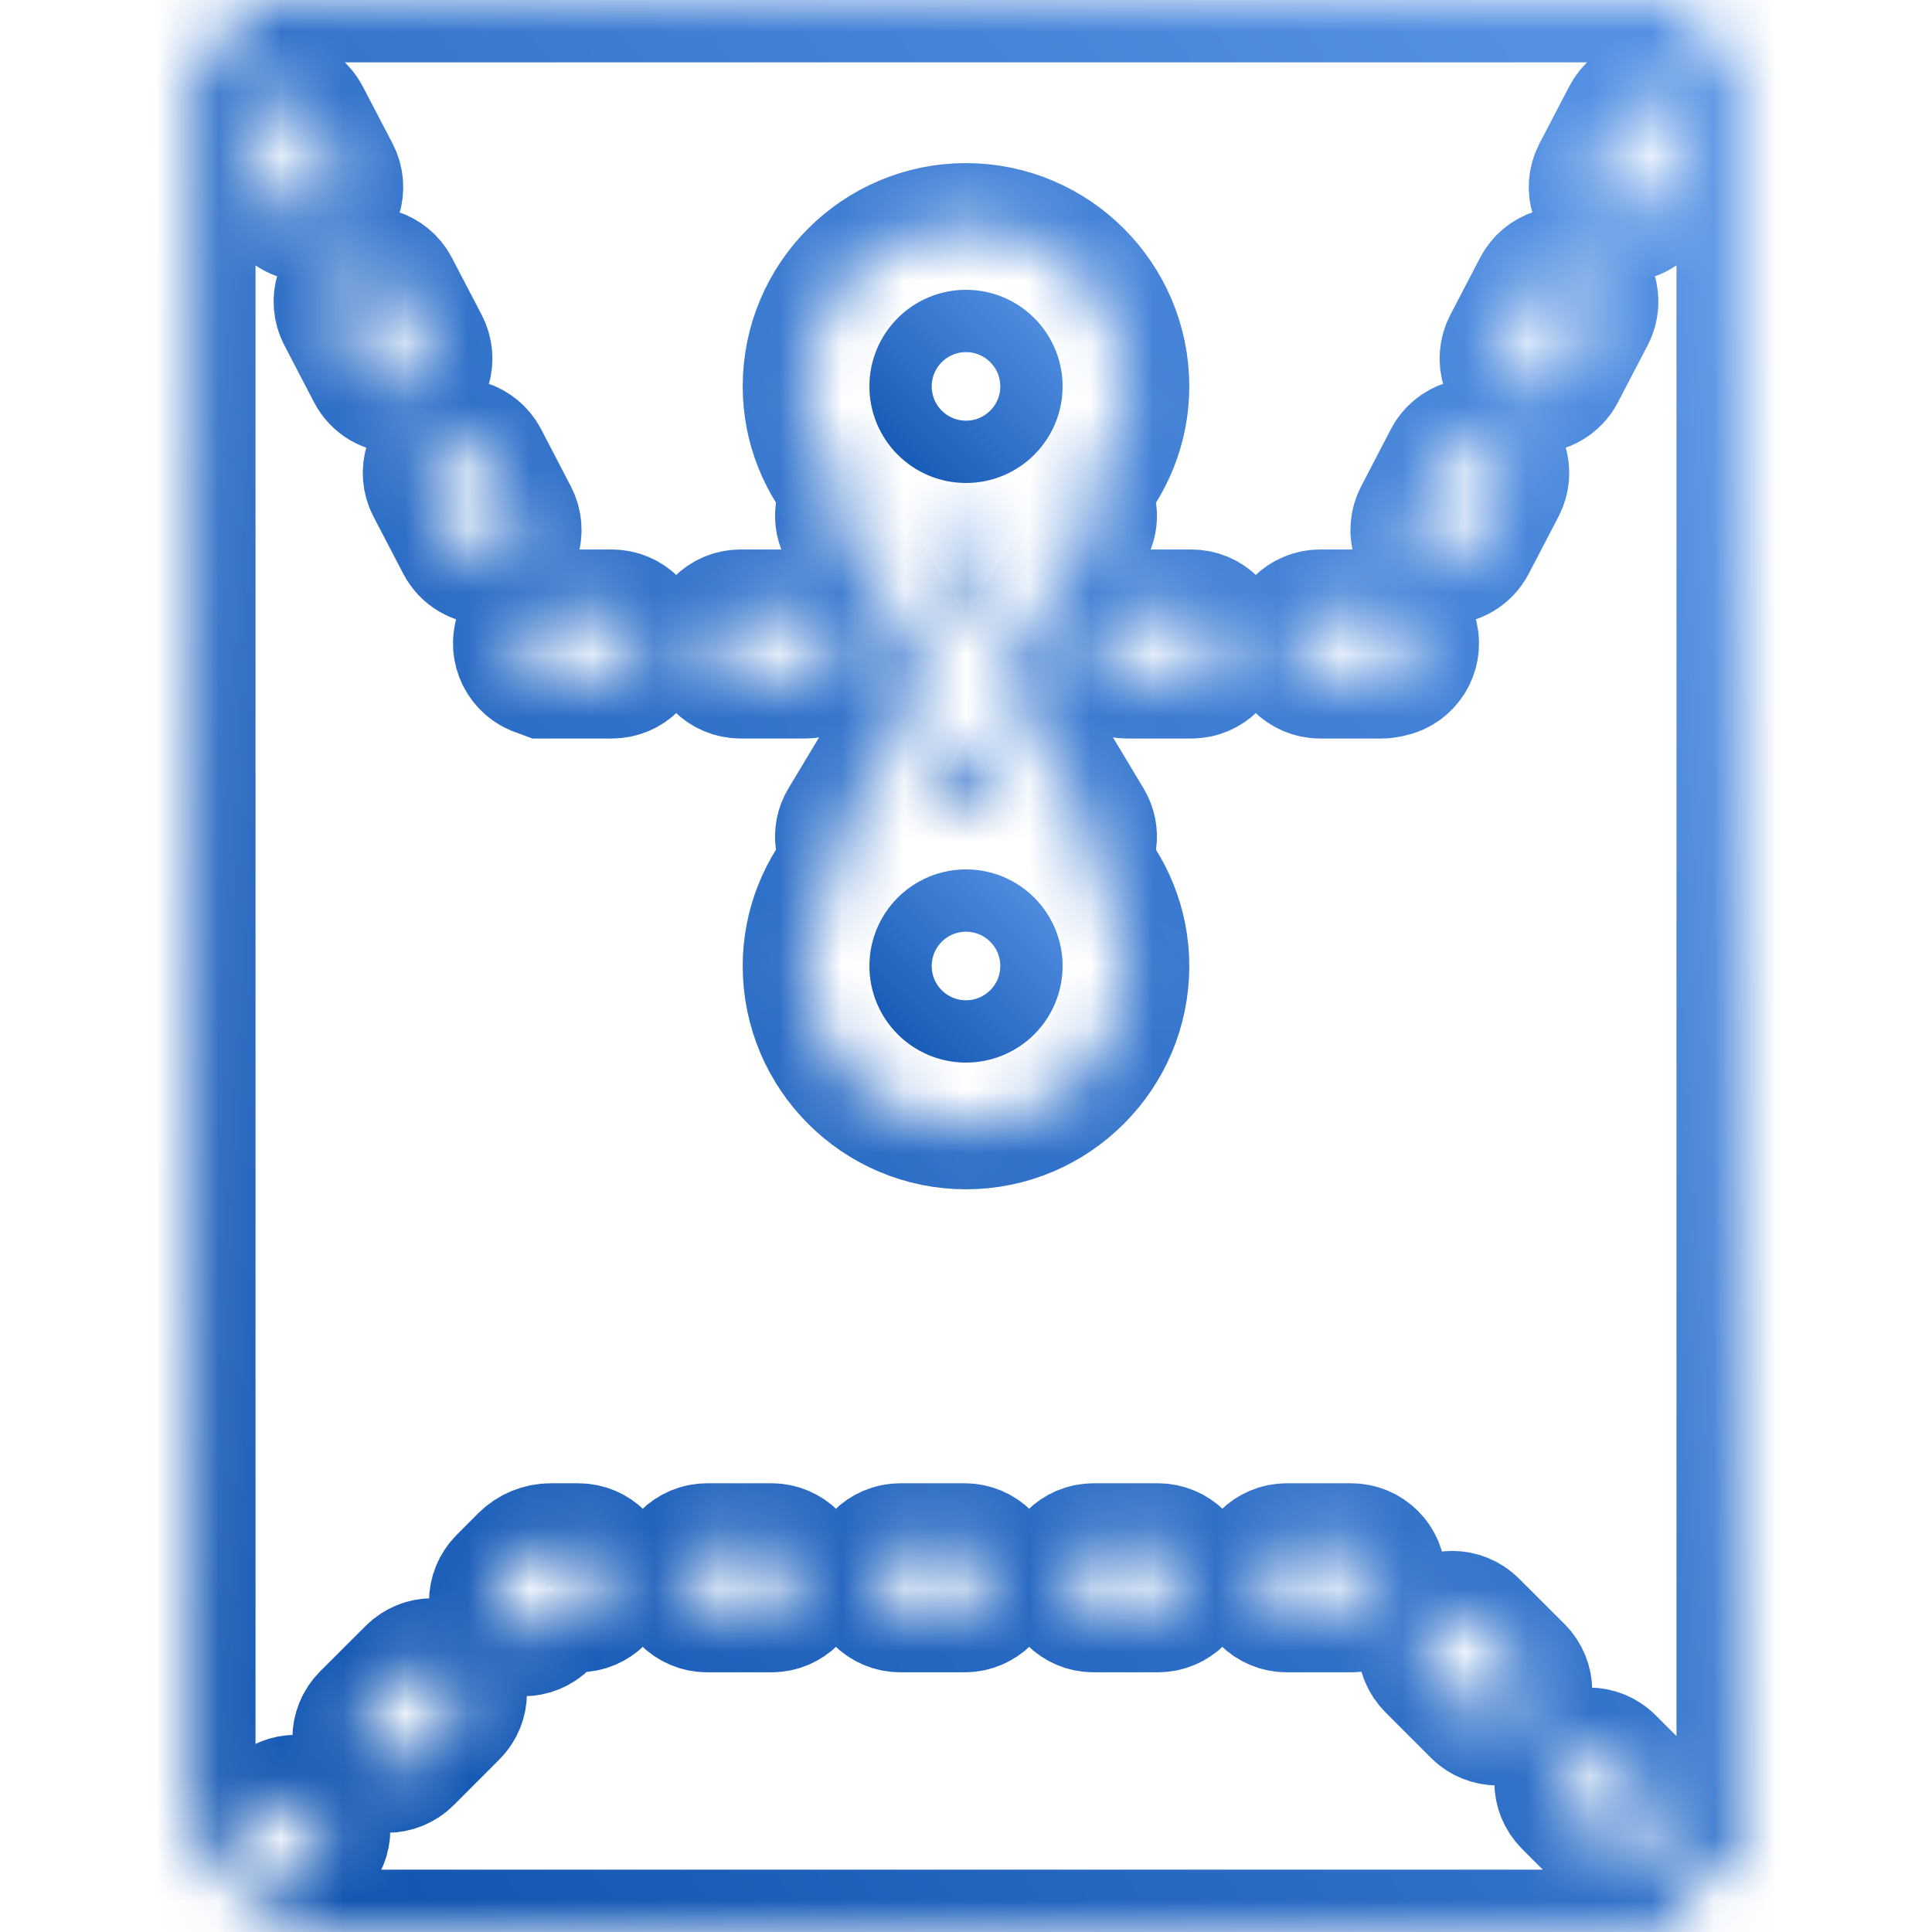 <svg width="31" height="31" viewBox="0 0 31 31" fill="none" xmlns="http://www.w3.org/2000/svg">
<mask id="path-1-inside-1_1515_3009" fill="white">
<path d="M16.203 8.674C15.978 8.738 15.745 8.783 15.5 8.783C15.255 8.783 15.022 8.738 14.797 8.674L15.5 9.846L16.203 8.674Z"/>
</mask>
<path d="M16.203 8.674L17.061 9.188L18.362 7.02L15.93 7.712L16.203 8.674ZM14.797 8.674L15.07 7.712L12.638 7.02L13.939 9.188L14.797 8.674ZM15.5 9.846L14.643 10.36L15.5 11.789L16.357 10.36L15.5 9.846ZM15.93 7.712C15.757 7.761 15.621 7.783 15.5 7.783V9.783C15.869 9.783 16.199 9.715 16.477 9.636L15.93 7.712ZM15.5 7.783C15.378 7.783 15.243 7.761 15.07 7.712L14.523 9.636C14.801 9.715 15.131 9.783 15.5 9.783V7.783ZM13.939 9.188L14.643 10.36L16.357 9.331L15.654 8.159L13.939 9.188ZM16.357 10.36L17.061 9.188L15.346 8.159L14.643 9.331L16.357 10.36Z" fill="url(#paint0_linear_1515_3009)" mask="url(#path-1-inside-1_1515_3009)"/>
<mask id="path-3-inside-2_1515_3009" fill="white">
<path d="M16.203 13.026L15.5 11.854L14.797 13.027C15.022 12.962 15.255 12.917 15.5 12.917C15.745 12.917 15.978 12.962 16.203 13.026Z"/>
</mask>
<path d="M16.203 13.026L15.93 13.988L18.362 14.68L17.061 12.512L16.203 13.026ZM15.5 11.854L16.357 11.34L15.5 9.911L14.642 11.34L15.5 11.854ZM14.797 13.027L13.939 12.512L12.635 14.687L15.072 13.988L14.797 13.027ZM17.061 12.512L16.357 11.34L14.643 12.369L15.346 13.541L17.061 12.512ZM14.642 11.34L13.939 12.512L15.654 13.541L16.358 12.369L14.642 11.34ZM15.072 13.988C15.243 13.939 15.379 13.917 15.5 13.917V11.917C15.13 11.917 14.801 11.985 14.521 12.066L15.072 13.988ZM15.5 13.917C15.621 13.917 15.757 13.939 15.93 13.988L16.477 12.064C16.199 11.985 15.869 11.917 15.5 11.917V13.917Z" fill="url(#paint1_linear_1515_3009)" mask="url(#path-3-inside-2_1515_3009)"/>
<mask id="path-5-inside-3_1515_3009" fill="white">
<path d="M27.477 0.771C27.397 0.771 27.316 0.752 27.239 0.712C26.986 0.581 26.888 0.269 27.02 0.015L27.028 0H3.972L3.98 0.015C4.112 0.269 4.014 0.581 3.761 0.712C3.685 0.752 3.603 0.771 3.523 0.771C3.356 0.771 3.198 0.686 3.1 0.543V30.269L3.251 30.118L3.403 29.967C3.448 29.921 3.501 29.889 3.557 29.864C3.579 29.812 3.607 29.762 3.65 29.719L4.381 28.988C4.583 28.786 4.91 28.786 5.112 28.988C5.314 29.19 5.314 29.517 5.112 29.719L4.381 30.45C4.338 30.493 4.288 30.522 4.236 30.543C4.211 30.599 4.179 30.652 4.133 30.697L3.982 30.849L3.831 31H27.169L27.018 30.849C26.816 30.647 26.816 30.32 27.018 30.118C27.22 29.916 27.547 29.916 27.749 30.118L27.9 30.269V0.543C27.802 0.686 27.644 0.771 27.477 0.771ZM22.727 8.266L23.204 7.349C23.335 7.096 23.647 6.997 23.901 7.129C24.154 7.261 24.252 7.573 24.121 7.826L23.643 8.743C23.551 8.92 23.371 9.021 23.184 9.021C23.104 9.021 23.023 9.002 22.946 8.963C22.693 8.831 22.595 8.519 22.727 8.266ZM11.883 9.817H12.917C13.202 9.817 13.433 10.048 13.433 10.333C13.433 10.619 13.202 10.85 12.917 10.85H11.883C11.598 10.85 11.367 10.619 11.367 10.333C11.367 10.048 11.598 9.817 11.883 9.817ZM5.192 3.462C5.115 3.502 5.034 3.521 4.954 3.521C4.767 3.521 4.587 3.42 4.495 3.243L4.018 2.327C3.886 2.074 3.984 1.761 4.237 1.63C4.49 1.497 4.803 1.597 4.934 1.849L5.412 2.765C5.543 3.018 5.445 3.33 5.192 3.462ZM5.668 4.38C5.921 4.247 6.234 4.347 6.365 4.599L6.843 5.516C6.974 5.769 6.876 6.081 6.623 6.213C6.547 6.253 6.465 6.271 6.385 6.271C6.198 6.271 6.018 6.17 5.926 5.993L5.449 5.077C5.317 4.823 5.415 4.511 5.668 4.38ZM7.304 27.526L6.574 28.257C6.473 28.358 6.341 28.408 6.208 28.408C6.076 28.408 5.944 28.358 5.843 28.257C5.641 28.055 5.641 27.729 5.843 27.526L6.574 26.796C6.776 26.594 7.102 26.594 7.304 26.796C7.506 26.998 7.506 27.325 7.304 27.526ZM7.357 8.743L6.879 7.826C6.748 7.573 6.846 7.261 7.099 7.129C7.352 6.997 7.665 7.097 7.796 7.349L8.273 8.266C8.405 8.519 8.307 8.831 8.054 8.963C7.978 9.002 7.896 9.021 7.816 9.021C7.629 9.021 7.449 8.92 7.357 8.743ZM9.28 25.833H8.997L8.765 26.065C8.664 26.166 8.532 26.217 8.4 26.217C8.268 26.217 8.135 26.166 8.035 26.065C7.833 25.863 7.833 25.537 8.035 25.335L8.383 24.986C8.502 24.868 8.666 24.8 8.832 24.8H9.28C9.566 24.8 9.796 25.031 9.796 25.317C9.796 25.602 9.566 25.833 9.28 25.833ZM9.817 10.85H8.722L8.574 10.795C8.313 10.678 8.197 10.373 8.314 10.112C8.414 9.888 8.653 9.769 8.887 9.817H9.817C10.102 9.817 10.333 10.048 10.333 10.334C10.333 10.62 10.102 10.85 9.817 10.85ZM12.38 25.833H11.347C11.061 25.833 10.83 25.602 10.83 25.317C10.83 25.031 11.061 24.8 11.347 24.8H12.38C12.665 24.8 12.896 25.031 12.896 25.317C12.896 25.602 12.665 25.833 12.38 25.833ZM12.917 15.5C12.917 14.839 13.173 14.241 13.583 13.784C13.427 13.62 13.384 13.371 13.507 13.167L14.898 10.85L13.507 8.533C13.385 8.329 13.427 8.08 13.584 7.916C13.173 7.458 12.917 6.861 12.917 6.2C12.917 4.776 14.075 3.617 15.5 3.617C16.924 3.617 18.083 4.776 18.083 6.2C18.083 6.861 17.826 7.458 17.417 7.916C17.573 8.08 17.616 8.329 17.493 8.533L16.102 10.85L17.493 13.167C17.615 13.371 17.573 13.62 17.416 13.784C17.826 14.241 18.083 14.839 18.083 15.5C18.083 16.924 16.924 18.083 15.5 18.083C14.075 18.083 12.917 16.924 12.917 15.5ZM15.48 25.833H14.447C14.161 25.833 13.93 25.602 13.93 25.317C13.93 25.031 14.161 24.8 14.447 24.8H15.48C15.765 24.8 15.996 25.031 15.996 25.317C15.996 25.602 15.765 25.833 15.48 25.833ZM18.58 25.833H17.547C17.261 25.833 17.03 25.602 17.03 25.317C17.03 25.031 17.261 24.8 17.547 24.8H18.58C18.866 24.8 19.096 25.031 19.096 25.317C19.096 25.602 18.866 25.833 18.58 25.833ZM19.117 10.85H18.083C17.798 10.85 17.567 10.619 17.567 10.333C17.567 10.048 17.798 9.817 18.083 9.817H19.117C19.402 9.817 19.633 10.048 19.633 10.333C19.633 10.619 19.402 10.85 19.117 10.85ZM21.68 25.833H20.646C20.361 25.833 20.13 25.602 20.13 25.317C20.13 25.031 20.361 24.8 20.646 24.8H21.68C21.965 24.8 22.197 25.031 22.197 25.317C22.197 25.602 21.965 25.833 21.68 25.833ZM22.426 10.795C22.36 10.824 22.24 10.85 22.168 10.85H21.183C20.898 10.85 20.667 10.619 20.667 10.333C20.667 10.048 20.898 9.817 21.183 9.817H22.113C22.348 9.769 22.586 9.888 22.686 10.112C22.804 10.372 22.687 10.678 22.426 10.795ZM24.398 27.498C24.297 27.599 24.165 27.649 24.033 27.649C23.901 27.649 23.768 27.599 23.667 27.498L22.937 26.767C22.735 26.565 22.735 26.239 22.937 26.037C23.139 25.835 23.465 25.835 23.667 26.037L24.398 26.767C24.599 26.969 24.599 27.296 24.398 27.498ZM24.377 6.212C24.124 6.081 24.026 5.769 24.158 5.515L24.635 4.599C24.766 4.346 25.078 4.246 25.332 4.379C25.585 4.511 25.683 4.823 25.552 5.076L25.074 5.993C24.982 6.17 24.802 6.271 24.615 6.271C24.535 6.271 24.453 6.253 24.377 6.212ZM26.59 29.69C26.489 29.791 26.357 29.842 26.225 29.842C26.093 29.842 25.96 29.791 25.86 29.69L25.129 28.959C24.927 28.757 24.927 28.431 25.129 28.229C25.331 28.027 25.657 28.027 25.859 28.229L26.59 28.96C26.792 29.161 26.792 29.488 26.59 29.69ZM26.982 2.327L26.505 3.243C26.413 3.42 26.233 3.521 26.046 3.521C25.966 3.521 25.884 3.502 25.808 3.462C25.555 3.33 25.457 3.018 25.588 2.765L26.066 1.849C26.197 1.596 26.508 1.496 26.763 1.63C27.016 1.761 27.114 2.074 26.982 2.327Z"/>
</mask>
<path d="M27.477 0.771C27.397 0.771 27.316 0.752 27.239 0.712C26.986 0.581 26.888 0.269 27.02 0.015L27.028 0H3.972L3.98 0.015C4.112 0.269 4.014 0.581 3.761 0.712C3.685 0.752 3.603 0.771 3.523 0.771C3.356 0.771 3.198 0.686 3.1 0.543V30.269L3.251 30.118L3.403 29.967C3.448 29.921 3.501 29.889 3.557 29.864C3.579 29.812 3.607 29.762 3.65 29.719L4.381 28.988C4.583 28.786 4.91 28.786 5.112 28.988C5.314 29.19 5.314 29.517 5.112 29.719L4.381 30.45C4.338 30.493 4.288 30.522 4.236 30.543C4.211 30.599 4.179 30.652 4.133 30.697L3.982 30.849L3.831 31H27.169L27.018 30.849C26.816 30.647 26.816 30.32 27.018 30.118C27.22 29.916 27.547 29.916 27.749 30.118L27.9 30.269V0.543C27.802 0.686 27.644 0.771 27.477 0.771ZM22.727 8.266L23.204 7.349C23.335 7.096 23.647 6.997 23.901 7.129C24.154 7.261 24.252 7.573 24.121 7.826L23.643 8.743C23.551 8.92 23.371 9.021 23.184 9.021C23.104 9.021 23.023 9.002 22.946 8.963C22.693 8.831 22.595 8.519 22.727 8.266ZM11.883 9.817H12.917C13.202 9.817 13.433 10.048 13.433 10.333C13.433 10.619 13.202 10.85 12.917 10.85H11.883C11.598 10.85 11.367 10.619 11.367 10.333C11.367 10.048 11.598 9.817 11.883 9.817ZM5.192 3.462C5.115 3.502 5.034 3.521 4.954 3.521C4.767 3.521 4.587 3.42 4.495 3.243L4.018 2.327C3.886 2.074 3.984 1.761 4.237 1.63C4.49 1.497 4.803 1.597 4.934 1.849L5.412 2.765C5.543 3.018 5.445 3.33 5.192 3.462ZM5.668 4.38C5.921 4.247 6.234 4.347 6.365 4.599L6.843 5.516C6.974 5.769 6.876 6.081 6.623 6.213C6.547 6.253 6.465 6.271 6.385 6.271C6.198 6.271 6.018 6.17 5.926 5.993L5.449 5.077C5.317 4.823 5.415 4.511 5.668 4.38ZM7.304 27.526L6.574 28.257C6.473 28.358 6.341 28.408 6.208 28.408C6.076 28.408 5.944 28.358 5.843 28.257C5.641 28.055 5.641 27.729 5.843 27.526L6.574 26.796C6.776 26.594 7.102 26.594 7.304 26.796C7.506 26.998 7.506 27.325 7.304 27.526ZM7.357 8.743L6.879 7.826C6.748 7.573 6.846 7.261 7.099 7.129C7.352 6.997 7.665 7.097 7.796 7.349L8.273 8.266C8.405 8.519 8.307 8.831 8.054 8.963C7.978 9.002 7.896 9.021 7.816 9.021C7.629 9.021 7.449 8.92 7.357 8.743ZM9.28 25.833H8.997L8.765 26.065C8.664 26.166 8.532 26.217 8.4 26.217C8.268 26.217 8.135 26.166 8.035 26.065C7.833 25.863 7.833 25.537 8.035 25.335L8.383 24.986C8.502 24.868 8.666 24.8 8.832 24.8H9.28C9.566 24.8 9.796 25.031 9.796 25.317C9.796 25.602 9.566 25.833 9.28 25.833ZM9.817 10.85H8.722L8.574 10.795C8.313 10.678 8.197 10.373 8.314 10.112C8.414 9.888 8.653 9.769 8.887 9.817H9.817C10.102 9.817 10.333 10.048 10.333 10.334C10.333 10.62 10.102 10.85 9.817 10.85ZM12.38 25.833H11.347C11.061 25.833 10.83 25.602 10.83 25.317C10.83 25.031 11.061 24.8 11.347 24.8H12.38C12.665 24.8 12.896 25.031 12.896 25.317C12.896 25.602 12.665 25.833 12.38 25.833ZM12.917 15.5C12.917 14.839 13.173 14.241 13.583 13.784C13.427 13.62 13.384 13.371 13.507 13.167L14.898 10.85L13.507 8.533C13.385 8.329 13.427 8.08 13.584 7.916C13.173 7.458 12.917 6.861 12.917 6.2C12.917 4.776 14.075 3.617 15.5 3.617C16.924 3.617 18.083 4.776 18.083 6.2C18.083 6.861 17.826 7.458 17.417 7.916C17.573 8.08 17.616 8.329 17.493 8.533L16.102 10.85L17.493 13.167C17.615 13.371 17.573 13.62 17.416 13.784C17.826 14.241 18.083 14.839 18.083 15.5C18.083 16.924 16.924 18.083 15.5 18.083C14.075 18.083 12.917 16.924 12.917 15.5ZM15.48 25.833H14.447C14.161 25.833 13.93 25.602 13.93 25.317C13.93 25.031 14.161 24.8 14.447 24.8H15.48C15.765 24.8 15.996 25.031 15.996 25.317C15.996 25.602 15.765 25.833 15.48 25.833ZM18.58 25.833H17.547C17.261 25.833 17.03 25.602 17.03 25.317C17.03 25.031 17.261 24.8 17.547 24.8H18.58C18.866 24.8 19.096 25.031 19.096 25.317C19.096 25.602 18.866 25.833 18.58 25.833ZM19.117 10.85H18.083C17.798 10.85 17.567 10.619 17.567 10.333C17.567 10.048 17.798 9.817 18.083 9.817H19.117C19.402 9.817 19.633 10.048 19.633 10.333C19.633 10.619 19.402 10.85 19.117 10.85ZM21.68 25.833H20.646C20.361 25.833 20.13 25.602 20.13 25.317C20.13 25.031 20.361 24.8 20.646 24.8H21.68C21.965 24.8 22.197 25.031 22.197 25.317C22.197 25.602 21.965 25.833 21.68 25.833ZM22.426 10.795C22.36 10.824 22.24 10.85 22.168 10.85H21.183C20.898 10.85 20.667 10.619 20.667 10.333C20.667 10.048 20.898 9.817 21.183 9.817H22.113C22.348 9.769 22.586 9.888 22.686 10.112C22.804 10.372 22.687 10.678 22.426 10.795ZM24.398 27.498C24.297 27.599 24.165 27.649 24.033 27.649C23.901 27.649 23.768 27.599 23.667 27.498L22.937 26.767C22.735 26.565 22.735 26.239 22.937 26.037C23.139 25.835 23.465 25.835 23.667 26.037L24.398 26.767C24.599 26.969 24.599 27.296 24.398 27.498ZM24.377 6.212C24.124 6.081 24.026 5.769 24.158 5.515L24.635 4.599C24.766 4.346 25.078 4.246 25.332 4.379C25.585 4.511 25.683 4.823 25.552 5.076L25.074 5.993C24.982 6.17 24.802 6.271 24.615 6.271C24.535 6.271 24.453 6.253 24.377 6.212ZM26.59 29.69C26.489 29.791 26.357 29.842 26.225 29.842C26.093 29.842 25.96 29.791 25.86 29.69L25.129 28.959C24.927 28.757 24.927 28.431 25.129 28.229C25.331 28.027 25.657 28.027 25.859 28.229L26.59 28.96C26.792 29.161 26.792 29.488 26.59 29.69ZM26.982 2.327L26.505 3.243C26.413 3.42 26.233 3.521 26.046 3.521C25.966 3.521 25.884 3.502 25.808 3.462C25.555 3.33 25.457 3.018 25.588 2.765L26.066 1.849C26.197 1.596 26.508 1.496 26.763 1.63C27.016 1.761 27.114 2.074 26.982 2.327Z" stroke="url(#paint2_linear_1515_3009)" stroke-width="2" mask="url(#path-5-inside-3_1515_3009)"/>
<path d="M16.55 15.5C16.55 16.08 16.08 16.55 15.5 16.55C14.92 16.55 14.45 16.08 14.45 15.5C14.45 14.92 14.92 14.45 15.5 14.45C16.08 14.45 16.55 14.92 16.55 15.5Z" stroke="url(#paint3_linear_1515_3009)"/>
<path d="M16.55 6.2C16.55 6.78 16.08 7.25 15.5 7.25C14.92 7.25 14.45 6.78 14.45 6.2C14.45 5.62 14.92 5.15 15.5 5.15C16.08 5.15 16.55 5.62 16.55 6.2Z" stroke="url(#paint4_linear_1515_3009)"/>
<defs>
<linearGradient id="paint0_linear_1515_3009" x1="16.103" y1="8.78" x2="15.139" y2="9.946" gradientUnits="userSpaceOnUse">
<stop stop-color="#5390E3"/>
<stop offset="1" stop-color="#1357B3"/>
</linearGradient>
<linearGradient id="paint1_linear_1515_3009" x1="16.103" y1="11.961" x2="15.138" y2="13.127" gradientUnits="userSpaceOnUse">
<stop stop-color="#5390E3"/>
<stop offset="1" stop-color="#1357B3"/>
</linearGradient>
<linearGradient id="paint2_linear_1515_3009" x1="26.128" y1="2.818" x2="0.751" y2="23.277" gradientUnits="userSpaceOnUse">
<stop stop-color="#5390E3"/>
<stop offset="1" stop-color="#1357B3"/>
</linearGradient>
<linearGradient id="paint3_linear_1515_3009" x1="16.828" y1="14.232" x2="14.232" y2="16.849" gradientUnits="userSpaceOnUse">
<stop stop-color="#5390E3"/>
<stop offset="1" stop-color="#1357B3"/>
</linearGradient>
<linearGradient id="paint4_linear_1515_3009" x1="16.828" y1="4.932" x2="14.232" y2="7.549" gradientUnits="userSpaceOnUse">
<stop stop-color="#5390E3"/>
<stop offset="1" stop-color="#1357B3"/>
</linearGradient>
</defs>
</svg>
